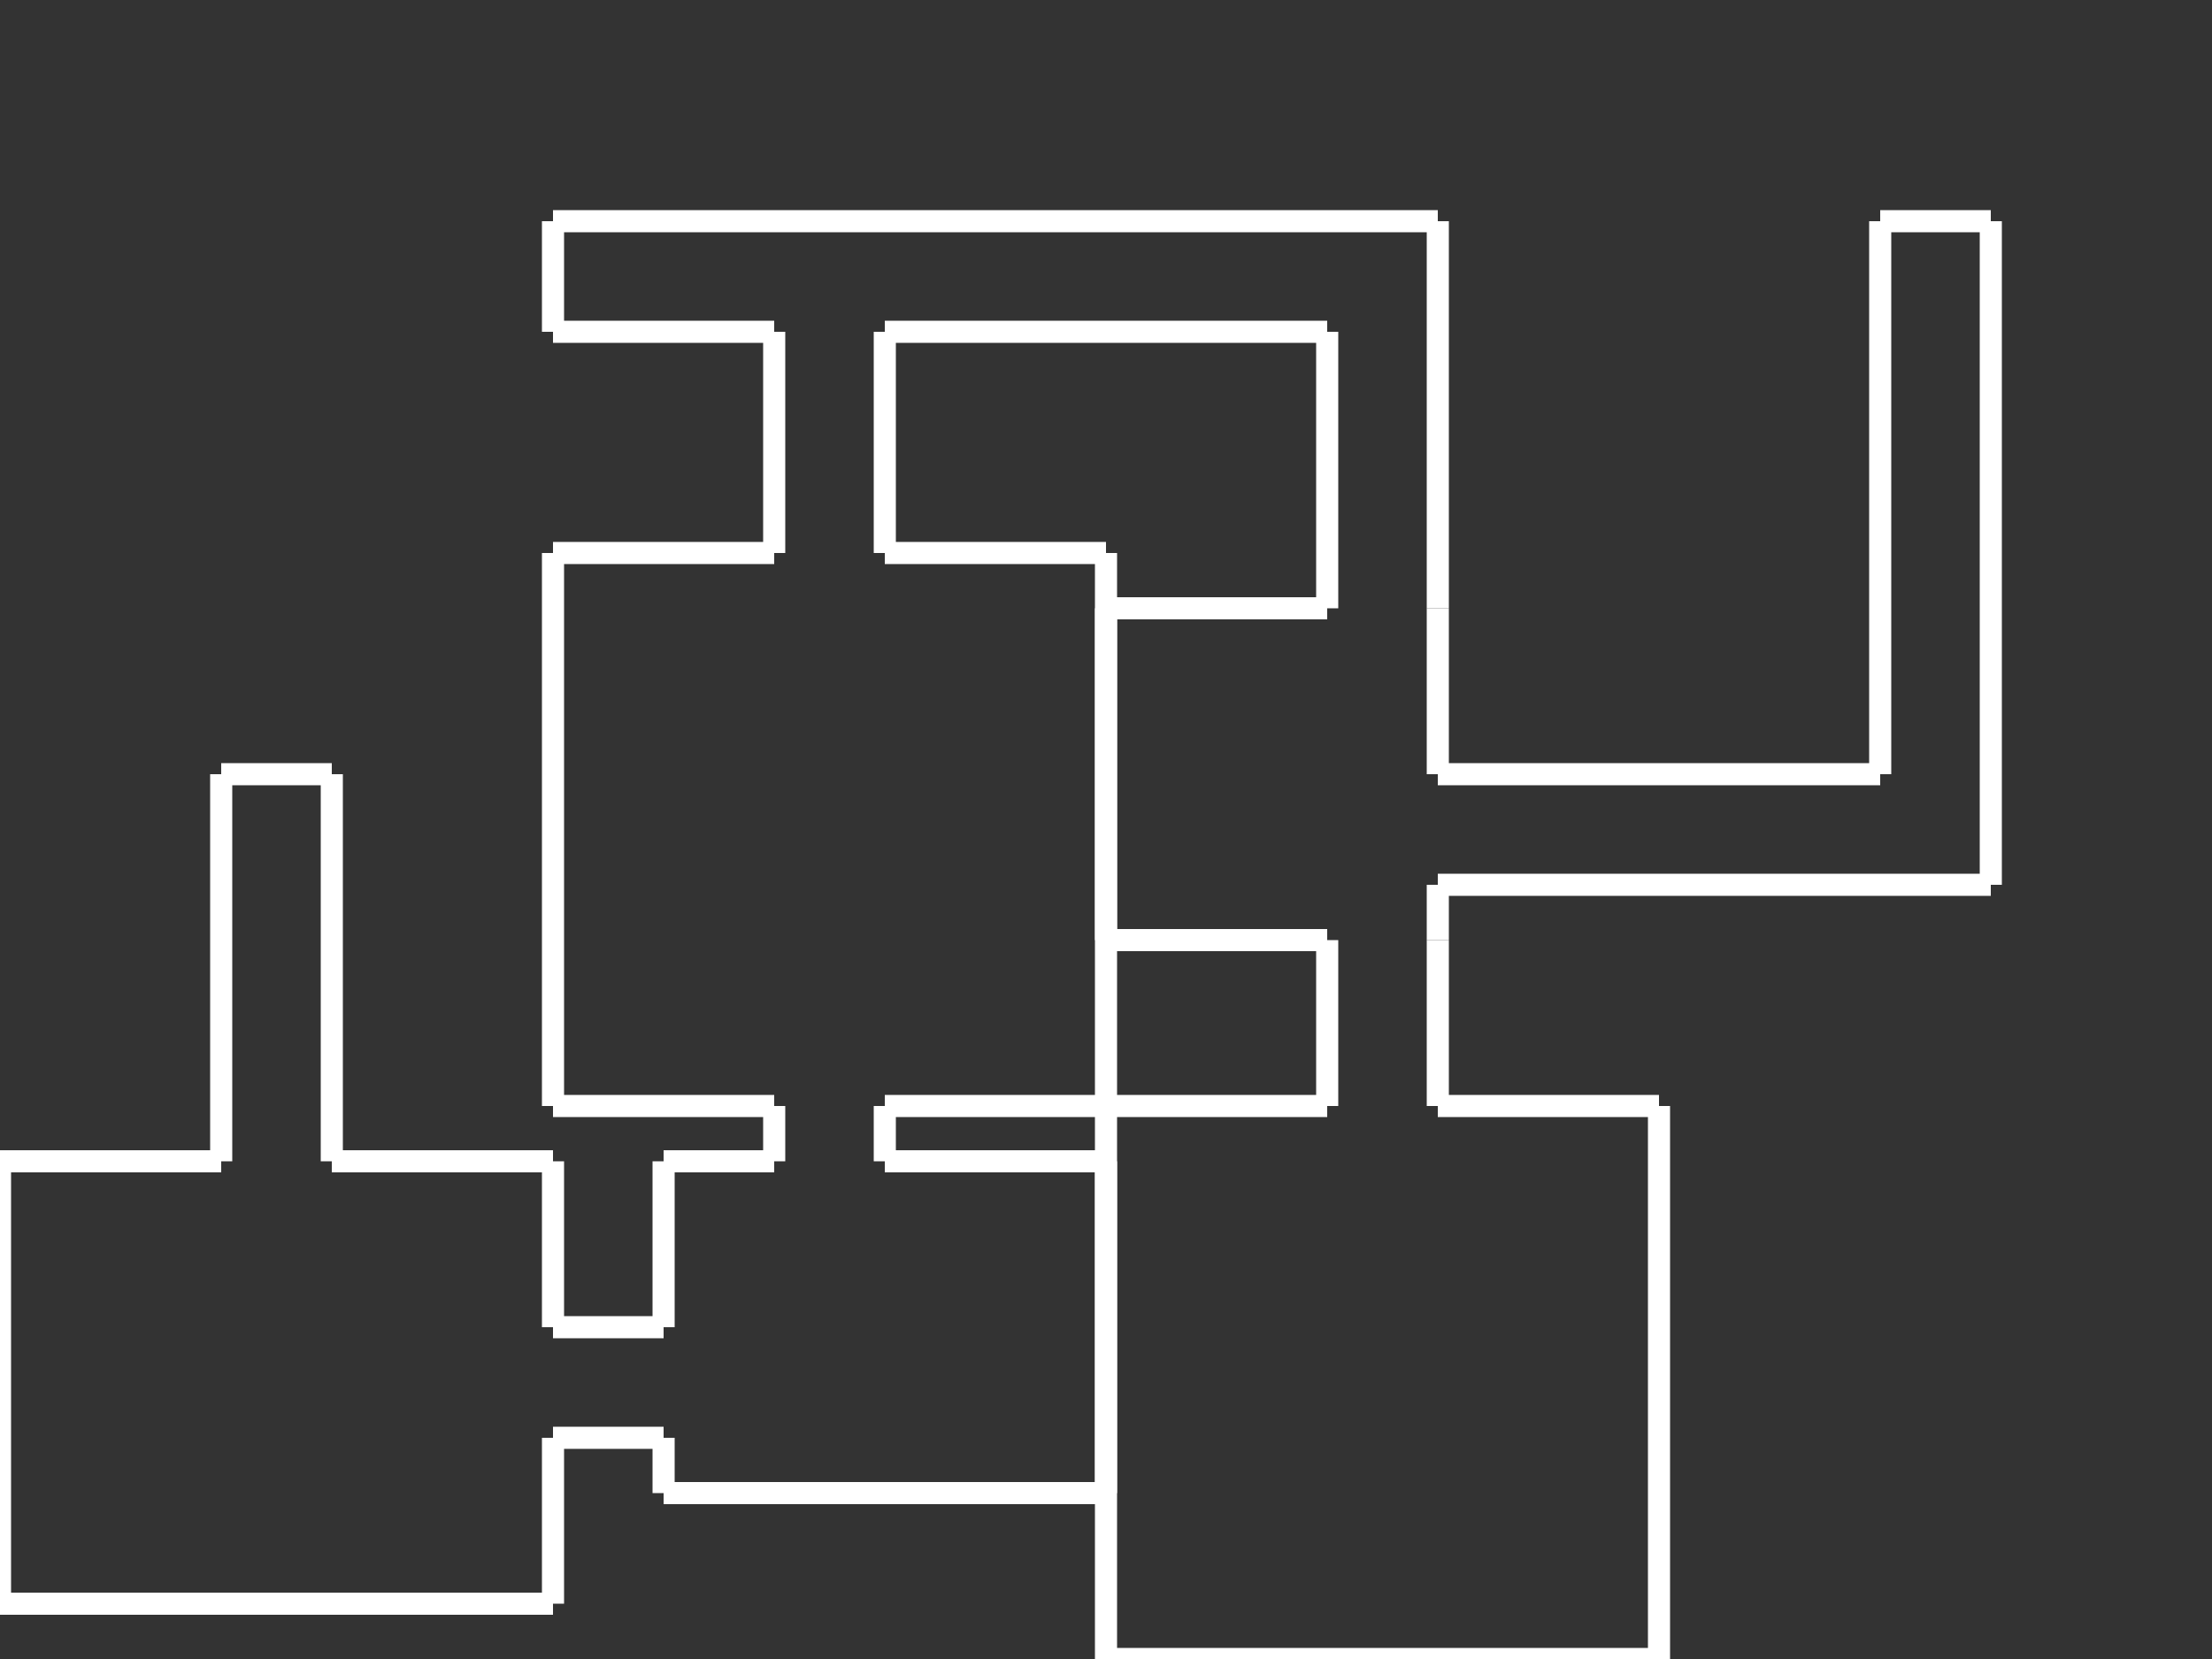 <svg width="200" height="150" xmlns="http://www.w3.org/2000/svg">
<rect width="100%" height="100%" fill="#333333" stroke="none"/>
<line x1="0" y1="145" x2="50" y2="145" style="stroke:white;stroke-width:2" />
<line x1="50" y1="120" x2="50" y2="120" style="stroke:white;stroke-width:2" />
<line x1="50" y1="130" x2="50" y2="130" style="stroke:white;stroke-width:2" />
<line x1="50" y1="105" x2="50" y2="120" style="stroke:white;stroke-width:2" />
<line x1="50" y1="130" x2="50" y2="145" style="stroke:white;stroke-width:2" />
<line x1="20" y1="100" x2="20" y2="105" style="stroke:white;stroke-width:2" />
<line x1="30" y1="100" x2="30" y2="105" style="stroke:white;stroke-width:2" />
<line x1="0" y1="105" x2="20" y2="105" style="stroke:white;stroke-width:2" />
<line x1="30" y1="105" x2="50" y2="105" style="stroke:white;stroke-width:2" />
<line x1="0" y1="105" x2="0" y2="145" style="stroke:white;stroke-width:2" />

<line x1="60" y1="135" x2="100" y2="135" style="stroke:white;stroke-width:2" />
<line x1="100" y1="105" x2="100" y2="135" style="stroke:white;stroke-width:2" />
<line x1="70" y1="100" x2="70" y2="105" style="stroke:white;stroke-width:2" />
<line x1="80" y1="100" x2="80" y2="105" style="stroke:white;stroke-width:2" />
<line x1="60" y1="105" x2="70" y2="105" style="stroke:white;stroke-width:2" />
<line x1="80" y1="105" x2="100" y2="105" style="stroke:white;stroke-width:2" />
<line x1="50" y1="120" x2="60" y2="120" style="stroke:white;stroke-width:2" />
<line x1="50" y1="130" x2="60" y2="130" style="stroke:white;stroke-width:2" />
<line x1="60" y1="105" x2="60" y2="120" style="stroke:white;stroke-width:2" />
<line x1="60" y1="130" x2="60" y2="135" style="stroke:white;stroke-width:2" />

<line x1="70" y1="100" x2="70" y2="100" style="stroke:white;stroke-width:2" />
<line x1="80" y1="100" x2="80" y2="100" style="stroke:white;stroke-width:2" />
<line x1="50" y1="100" x2="70" y2="100" style="stroke:white;stroke-width:2" />
<line x1="80" y1="100" x2="100" y2="100" style="stroke:white;stroke-width:2" />
<line x1="100" y1="50" x2="100" y2="100" style="stroke:white;stroke-width:2" />
<line x1="70" y1="50" x2="70" y2="50" style="stroke:white;stroke-width:2" />
<line x1="80" y1="50" x2="80" y2="50" style="stroke:white;stroke-width:2" />
<line x1="50" y1="50" x2="70" y2="50" style="stroke:white;stroke-width:2" />
<line x1="80" y1="50" x2="100" y2="50" style="stroke:white;stroke-width:2" />
<line x1="50" y1="50" x2="50" y2="100" style="stroke:white;stroke-width:2" />

<line x1="20" y1="80" x2="20" y2="100" style="stroke:white;stroke-width:2" />
<line x1="30" y1="80" x2="30" y2="100" style="stroke:white;stroke-width:2" />
<line x1="20" y1="80" x2="20" y2="80" style="stroke:white;stroke-width:2" />
<line x1="30" y1="80" x2="30" y2="80" style="stroke:white;stroke-width:2" />
<line x1="30" y1="70" x2="30" y2="80" style="stroke:white;stroke-width:2" />
<line x1="20" y1="70" x2="30" y2="70" style="stroke:white;stroke-width:2" />
<line x1="20" y1="70" x2="20" y2="80" style="stroke:white;stroke-width:2" />

<line x1="120" y1="30" x2="120" y2="50" style="stroke:white;stroke-width:2" />
<line x1="130" y1="30" x2="130" y2="50" style="stroke:white;stroke-width:2" />
<line x1="120" y1="30" x2="120" y2="30" style="stroke:white;stroke-width:2" />
<line x1="130" y1="30" x2="130" y2="30" style="stroke:white;stroke-width:2" />
<line x1="130" y1="20" x2="130" y2="30" style="stroke:white;stroke-width:2" />
<line x1="120" y1="20" x2="130" y2="20" style="stroke:white;stroke-width:2" />
<line x1="100" y1="20" x2="120" y2="20" style="stroke:white;stroke-width:2" />
<line x1="100" y1="30" x2="120" y2="30" style="stroke:white;stroke-width:2" />
<line x1="120" y1="20" x2="120" y2="20" style="stroke:white;stroke-width:2" />
<line x1="120" y1="30" x2="120" y2="30" style="stroke:white;stroke-width:2" />

<line x1="70" y1="30" x2="70" y2="50" style="stroke:white;stroke-width:2" />
<line x1="80" y1="30" x2="80" y2="50" style="stroke:white;stroke-width:2" />
<line x1="50" y1="30" x2="70" y2="30" style="stroke:white;stroke-width:2" />
<line x1="80" y1="30" x2="100" y2="30" style="stroke:white;stroke-width:2" />
<line x1="100" y1="20" x2="100" y2="20" style="stroke:white;stroke-width:2" />
<line x1="100" y1="30" x2="100" y2="30" style="stroke:white;stroke-width:2" />
<line x1="100" y1="20" x2="100" y2="20" style="stroke:white;stroke-width:2" />
<line x1="100" y1="30" x2="100" y2="30" style="stroke:white;stroke-width:2" />
<line x1="50" y1="20" x2="100" y2="20" style="stroke:white;stroke-width:2" />
<line x1="50" y1="20" x2="50" y2="30" style="stroke:white;stroke-width:2" />

<line x1="170" y1="80" x2="180" y2="80" style="stroke:white;stroke-width:2" />
<line x1="180" y1="70" x2="180" y2="80" style="stroke:white;stroke-width:2" />
<line x1="170" y1="50" x2="170" y2="70" style="stroke:white;stroke-width:2" />
<line x1="180" y1="50" x2="180" y2="70" style="stroke:white;stroke-width:2" />
<line x1="170" y1="70" x2="170" y2="70" style="stroke:white;stroke-width:2" />
<line x1="180" y1="70" x2="180" y2="70" style="stroke:white;stroke-width:2" />
<line x1="150" y1="70" x2="170" y2="70" style="stroke:white;stroke-width:2" />
<line x1="150" y1="80" x2="170" y2="80" style="stroke:white;stroke-width:2" />
<line x1="170" y1="70" x2="170" y2="70" style="stroke:white;stroke-width:2" />
<line x1="170" y1="80" x2="170" y2="80" style="stroke:white;stroke-width:2" />

<line x1="120" y1="85" x2="120" y2="100" style="stroke:white;stroke-width:2" />
<line x1="130" y1="85" x2="130" y2="100" style="stroke:white;stroke-width:2" />
<line x1="100" y1="85" x2="120" y2="85" style="stroke:white;stroke-width:2" />
<line x1="130" y1="85" x2="130" y2="85" style="stroke:white;stroke-width:2" />
<line x1="130" y1="70" x2="150" y2="70" style="stroke:white;stroke-width:2" />
<line x1="130" y1="80" x2="150" y2="80" style="stroke:white;stroke-width:2" />
<line x1="130" y1="55" x2="130" y2="70" style="stroke:white;stroke-width:2" />
<line x1="130" y1="80" x2="130" y2="85" style="stroke:white;stroke-width:2" />
<line x1="120" y1="50" x2="120" y2="55" style="stroke:white;stroke-width:2" />
<line x1="130" y1="50" x2="130" y2="55" style="stroke:white;stroke-width:2" />
<line x1="100" y1="55" x2="120" y2="55" style="stroke:white;stroke-width:2" />
<line x1="130" y1="55" x2="130" y2="55" style="stroke:white;stroke-width:2" />
<line x1="100" y1="55" x2="100" y2="85" style="stroke:white;stroke-width:2" />

<line x1="100" y1="150" x2="150" y2="150" style="stroke:white;stroke-width:2" />
<line x1="150" y1="100" x2="150" y2="150" style="stroke:white;stroke-width:2" />
<line x1="120" y1="100" x2="120" y2="100" style="stroke:white;stroke-width:2" />
<line x1="130" y1="100" x2="130" y2="100" style="stroke:white;stroke-width:2" />
<line x1="100" y1="100" x2="120" y2="100" style="stroke:white;stroke-width:2" />
<line x1="130" y1="100" x2="150" y2="100" style="stroke:white;stroke-width:2" />
<line x1="100" y1="100" x2="100" y2="150" style="stroke:white;stroke-width:2" />

<line x1="170" y1="30" x2="170" y2="50" style="stroke:white;stroke-width:2" />
<line x1="180" y1="30" x2="180" y2="50" style="stroke:white;stroke-width:2" />
<line x1="170" y1="30" x2="170" y2="30" style="stroke:white;stroke-width:2" />
<line x1="180" y1="30" x2="180" y2="30" style="stroke:white;stroke-width:2" />
<line x1="180" y1="20" x2="180" y2="30" style="stroke:white;stroke-width:2" />
<line x1="170" y1="20" x2="180" y2="20" style="stroke:white;stroke-width:2" />
<line x1="170" y1="20" x2="170" y2="30" style="stroke:white;stroke-width:2" />

</svg>